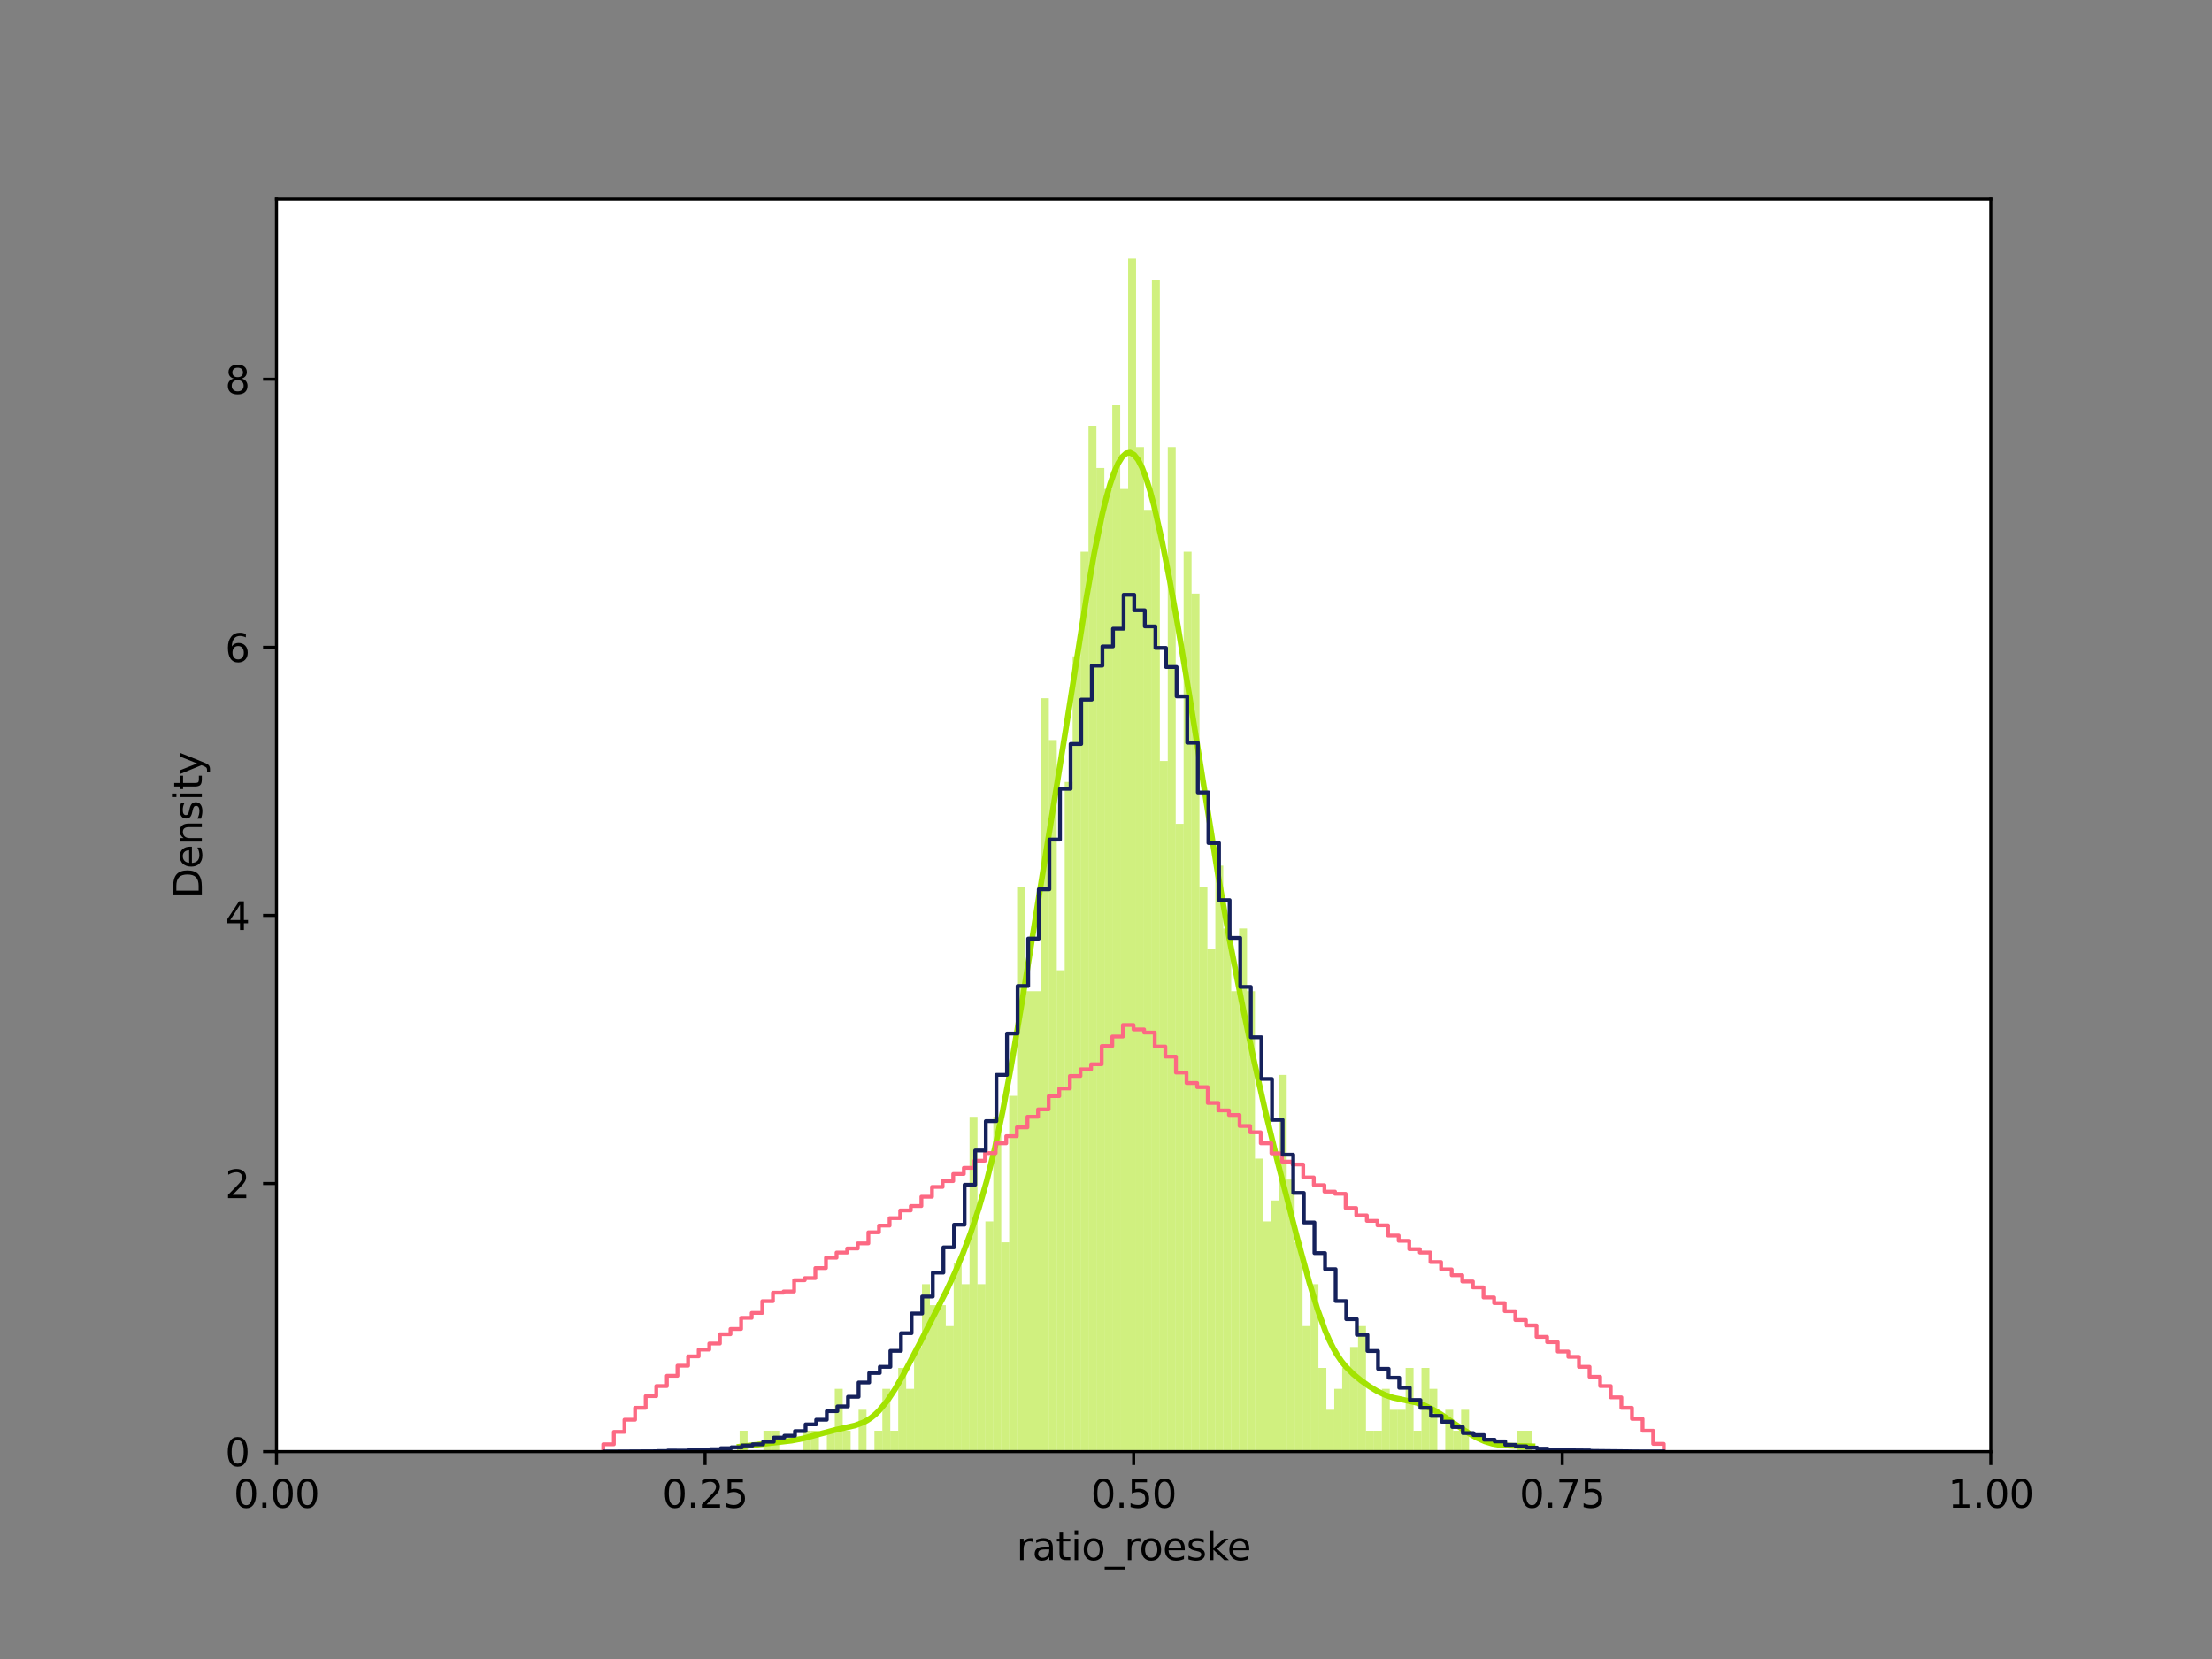 <?xml version="1.0" encoding="utf-8" standalone="no"?>
<!DOCTYPE svg PUBLIC "-//W3C//DTD SVG 1.1//EN"
  "http://www.w3.org/Graphics/SVG/1.1/DTD/svg11.dtd">
<svg xmlns:xlink="http://www.w3.org/1999/xlink" width="576pt" height="432pt" viewBox="0 0 576 432" xmlns="http://www.w3.org/2000/svg" version="1.1">
 <rect x="0" y="0" width="576" height="432" fill="#808080" stroke="none"/>
 <defs>
  <style type="text/css">*{stroke-linejoin: round; stroke-linecap: butt}</style>
 </defs>
 <g id="figure_1">
  <g id="patch_1">
   <path d="M 0 432 
L 576 432 
L 576 0 
L 0 0 
L 0 432 
z
" style="fill: none"/>
  </g>
  <g id="axes_1">
   <g id="patch_2">
    <path d="M 72 378 
L 518.4 378 
L 518.4 51.84 
L 72 51.84 
z
" style="fill: #ffffff"/>
   </g>
   <g id="patch_3">
    <path d="M 192.601 378 
L 194.665 378 
L 194.665 372.55 
L 192.601 372.55 
z
" clip-path="url(#p82d2fbcf43)" style="fill: #a3e301; fill-opacity: 0.5"/>
   </g>
   <g id="patch_4">
    <path d="M 194.665 378 
L 196.73 378 
L 196.73 378 
L 194.665 378 
z
" clip-path="url(#p82d2fbcf43)" style="fill: #a3e301; fill-opacity: 0.5"/>
   </g>
   <g id="patch_5">
    <path d="M 196.73 378 
L 198.794 378 
L 198.794 378 
L 196.73 378 
z
" clip-path="url(#p82d2fbcf43)" style="fill: #a3e301; fill-opacity: 0.5"/>
   </g>
   <g id="patch_6">
    <path d="M 198.794 378 
L 200.859 378 
L 200.859 372.55 
L 198.794 372.55 
z
" clip-path="url(#p82d2fbcf43)" style="fill: #a3e301; fill-opacity: 0.5"/>
   </g>
   <g id="patch_7">
    <path d="M 200.859 378 
L 202.923 378 
L 202.923 372.55 
L 200.859 372.55 
z
" clip-path="url(#p82d2fbcf43)" style="fill: #a3e301; fill-opacity: 0.5"/>
   </g>
   <g id="patch_8">
    <path d="M 202.923 378 
L 204.988 378 
L 204.988 378 
L 202.923 378 
z
" clip-path="url(#p82d2fbcf43)" style="fill: #a3e301; fill-opacity: 0.5"/>
   </g>
   <g id="patch_9">
    <path d="M 204.988 378 
L 207.052 378 
L 207.052 378 
L 204.988 378 
z
" clip-path="url(#p82d2fbcf43)" style="fill: #a3e301; fill-opacity: 0.5"/>
   </g>
   <g id="patch_10">
    <path d="M 207.052 378 
L 209.117 378 
L 209.117 378 
L 207.052 378 
z
" clip-path="url(#p82d2fbcf43)" style="fill: #a3e301; fill-opacity: 0.5"/>
   </g>
   <g id="patch_11">
    <path d="M 209.117 378 
L 211.181 378 
L 211.181 372.55 
L 209.117 372.55 
z
" clip-path="url(#p82d2fbcf43)" style="fill: #a3e301; fill-opacity: 0.5"/>
   </g>
   <g id="patch_12">
    <path d="M 211.181 378 
L 213.246 378 
L 213.246 372.55 
L 211.181 372.55 
z
" clip-path="url(#p82d2fbcf43)" style="fill: #a3e301; fill-opacity: 0.5"/>
   </g>
   <g id="patch_13">
    <path d="M 213.246 378 
L 215.31 378 
L 215.31 378 
L 213.246 378 
z
" clip-path="url(#p82d2fbcf43)" style="fill: #a3e301; fill-opacity: 0.5"/>
   </g>
   <g id="patch_14">
    <path d="M 215.31 378 
L 217.375 378 
L 217.375 372.55 
L 215.31 372.55 
z
" clip-path="url(#p82d2fbcf43)" style="fill: #a3e301; fill-opacity: 0.5"/>
   </g>
   <g id="patch_15">
    <path d="M 217.375 378 
L 219.439 378 
L 219.439 361.651 
L 217.375 361.651 
z
" clip-path="url(#p82d2fbcf43)" style="fill: #a3e301; fill-opacity: 0.5"/>
   </g>
   <g id="patch_16">
    <path d="M 219.439 378 
L 221.504 378 
L 221.504 372.55 
L 219.439 372.55 
z
" clip-path="url(#p82d2fbcf43)" style="fill: #a3e301; fill-opacity: 0.5"/>
   </g>
   <g id="patch_17">
    <path d="M 221.504 378 
L 223.568 378 
L 223.568 378 
L 221.504 378 
z
" clip-path="url(#p82d2fbcf43)" style="fill: #a3e301; fill-opacity: 0.5"/>
   </g>
   <g id="patch_18">
    <path d="M 223.568 378 
L 225.633 378 
L 225.633 367.101 
L 223.568 367.101 
z
" clip-path="url(#p82d2fbcf43)" style="fill: #a3e301; fill-opacity: 0.5"/>
   </g>
   <g id="patch_19">
    <path d="M 225.633 378 
L 227.697 378 
L 227.697 378 
L 225.633 378 
z
" clip-path="url(#p82d2fbcf43)" style="fill: #a3e301; fill-opacity: 0.5"/>
   </g>
   <g id="patch_20">
    <path d="M 227.697 378 
L 229.762 378 
L 229.762 372.55 
L 227.697 372.55 
z
" clip-path="url(#p82d2fbcf43)" style="fill: #a3e301; fill-opacity: 0.5"/>
   </g>
   <g id="patch_21">
    <path d="M 229.762 378 
L 231.826 378 
L 231.826 361.651 
L 229.762 361.651 
z
" clip-path="url(#p82d2fbcf43)" style="fill: #a3e301; fill-opacity: 0.5"/>
   </g>
   <g id="patch_22">
    <path d="M 231.826 378 
L 233.891 378 
L 233.891 372.55 
L 231.826 372.55 
z
" clip-path="url(#p82d2fbcf43)" style="fill: #a3e301; fill-opacity: 0.5"/>
   </g>
   <g id="patch_23">
    <path d="M 233.891 378 
L 235.955 378 
L 235.955 356.202 
L 233.891 356.202 
z
" clip-path="url(#p82d2fbcf43)" style="fill: #a3e301; fill-opacity: 0.5"/>
   </g>
   <g id="patch_24">
    <path d="M 235.955 378 
L 238.02 378 
L 238.02 361.651 
L 235.955 361.651 
z
" clip-path="url(#p82d2fbcf43)" style="fill: #a3e301; fill-opacity: 0.5"/>
   </g>
   <g id="patch_25">
    <path d="M 238.02 378 
L 240.084 378 
L 240.084 350.752 
L 238.02 350.752 
z
" clip-path="url(#p82d2fbcf43)" style="fill: #a3e301; fill-opacity: 0.5"/>
   </g>
   <g id="patch_26">
    <path d="M 240.084 378 
L 242.149 378 
L 242.149 334.403 
L 240.084 334.403 
z
" clip-path="url(#p82d2fbcf43)" style="fill: #a3e301; fill-opacity: 0.5"/>
   </g>
   <g id="patch_27">
    <path d="M 242.149 378 
L 244.213 378 
L 244.213 339.853 
L 242.149 339.853 
z
" clip-path="url(#p82d2fbcf43)" style="fill: #a3e301; fill-opacity: 0.5"/>
   </g>
   <g id="patch_28">
    <path d="M 244.213 378 
L 246.278 378 
L 246.278 339.853 
L 244.213 339.853 
z
" clip-path="url(#p82d2fbcf43)" style="fill: #a3e301; fill-opacity: 0.5"/>
   </g>
   <g id="patch_29">
    <path d="M 246.278 378 
L 248.342 378 
L 248.342 345.302 
L 246.278 345.302 
z
" clip-path="url(#p82d2fbcf43)" style="fill: #a3e301; fill-opacity: 0.5"/>
   </g>
   <g id="patch_30">
    <path d="M 248.342 378 
L 250.407 378 
L 250.407 328.953 
L 248.342 328.953 
z
" clip-path="url(#p82d2fbcf43)" style="fill: #a3e301; fill-opacity: 0.5"/>
   </g>
   <g id="patch_31">
    <path d="M 250.407 378 
L 252.471 378 
L 252.471 334.403 
L 250.407 334.403 
z
" clip-path="url(#p82d2fbcf43)" style="fill: #a3e301; fill-opacity: 0.5"/>
   </g>
   <g id="patch_32">
    <path d="M 252.471 378 
L 254.536 378 
L 254.536 290.806 
L 252.471 290.806 
z
" clip-path="url(#p82d2fbcf43)" style="fill: #a3e301; fill-opacity: 0.5"/>
   </g>
   <g id="patch_33">
    <path d="M 254.536 378 
L 256.6 378 
L 256.6 334.403 
L 254.536 334.403 
z
" clip-path="url(#p82d2fbcf43)" style="fill: #a3e301; fill-opacity: 0.5"/>
   </g>
   <g id="patch_34">
    <path d="M 256.6 378 
L 258.665 378 
L 258.665 318.054 
L 256.6 318.054 
z
" clip-path="url(#p82d2fbcf43)" style="fill: #a3e301; fill-opacity: 0.5"/>
   </g>
   <g id="patch_35">
    <path d="M 258.665 378 
L 260.729 378 
L 260.729 290.806 
L 258.665 290.806 
z
" clip-path="url(#p82d2fbcf43)" style="fill: #a3e301; fill-opacity: 0.5"/>
   </g>
   <g id="patch_36">
    <path d="M 260.729 378 
L 262.794 378 
L 262.794 323.504 
L 260.729 323.504 
z
" clip-path="url(#p82d2fbcf43)" style="fill: #a3e301; fill-opacity: 0.5"/>
   </g>
   <g id="patch_37">
    <path d="M 262.794 378 
L 264.858 378 
L 264.858 285.356 
L 262.794 285.356 
z
" clip-path="url(#p82d2fbcf43)" style="fill: #a3e301; fill-opacity: 0.5"/>
   </g>
   <g id="patch_38">
    <path d="M 264.858 378 
L 266.923 378 
L 266.923 230.86 
L 264.858 230.86 
z
" clip-path="url(#p82d2fbcf43)" style="fill: #a3e301; fill-opacity: 0.5"/>
   </g>
   <g id="patch_39">
    <path d="M 266.923 378 
L 268.987 378 
L 268.987 258.108 
L 266.923 258.108 
z
" clip-path="url(#p82d2fbcf43)" style="fill: #a3e301; fill-opacity: 0.5"/>
   </g>
   <g id="patch_40">
    <path d="M 268.987 378 
L 271.052 378 
L 271.052 258.108 
L 268.987 258.108 
z
" clip-path="url(#p82d2fbcf43)" style="fill: #a3e301; fill-opacity: 0.5"/>
   </g>
   <g id="patch_41">
    <path d="M 271.052 378 
L 273.116 378 
L 273.116 181.814 
L 271.052 181.814 
z
" clip-path="url(#p82d2fbcf43)" style="fill: #a3e301; fill-opacity: 0.5"/>
   </g>
   <g id="patch_42">
    <path d="M 273.116 378 
L 275.181 378 
L 275.181 192.713 
L 273.116 192.713 
z
" clip-path="url(#p82d2fbcf43)" style="fill: #a3e301; fill-opacity: 0.5"/>
   </g>
   <g id="patch_43">
    <path d="M 275.181 378 
L 277.245 378 
L 277.245 252.659 
L 275.181 252.659 
z
" clip-path="url(#p82d2fbcf43)" style="fill: #a3e301; fill-opacity: 0.5"/>
   </g>
   <g id="patch_44">
    <path d="M 277.245 378 
L 279.31 378 
L 279.31 203.612 
L 277.245 203.612 
z
" clip-path="url(#p82d2fbcf43)" style="fill: #a3e301; fill-opacity: 0.5"/>
   </g>
   <g id="patch_45">
    <path d="M 279.31 378 
L 281.374 378 
L 281.374 170.914 
L 279.31 170.914 
z
" clip-path="url(#p82d2fbcf43)" style="fill: #a3e301; fill-opacity: 0.5"/>
   </g>
   <g id="patch_46">
    <path d="M 281.374 378 
L 283.439 378 
L 283.439 143.666 
L 281.374 143.666 
z
" clip-path="url(#p82d2fbcf43)" style="fill: #a3e301; fill-opacity: 0.5"/>
   </g>
   <g id="patch_47">
    <path d="M 283.439 378 
L 285.503 378 
L 285.503 110.968 
L 283.439 110.968 
z
" clip-path="url(#p82d2fbcf43)" style="fill: #a3e301; fill-opacity: 0.5"/>
   </g>
   <g id="patch_48">
    <path d="M 285.503 378 
L 287.568 378 
L 287.568 121.868 
L 285.503 121.868 
z
" clip-path="url(#p82d2fbcf43)" style="fill: #a3e301; fill-opacity: 0.5"/>
   </g>
   <g id="patch_49">
    <path d="M 287.568 378 
L 289.632 378 
L 289.632 127.317 
L 287.568 127.317 
z
" clip-path="url(#p82d2fbcf43)" style="fill: #a3e301; fill-opacity: 0.5"/>
   </g>
   <g id="patch_50">
    <path d="M 289.632 378 
L 291.697 378 
L 291.697 105.519 
L 289.632 105.519 
z
" clip-path="url(#p82d2fbcf43)" style="fill: #a3e301; fill-opacity: 0.5"/>
   </g>
   <g id="patch_51">
    <path d="M 291.697 378 
L 293.761 378 
L 293.761 127.317 
L 291.697 127.317 
z
" clip-path="url(#p82d2fbcf43)" style="fill: #a3e301; fill-opacity: 0.5"/>
   </g>
   <g id="patch_52">
    <path d="M 293.761 378 
L 295.826 378 
L 295.826 67.371 
L 293.761 67.371 
z
" clip-path="url(#p82d2fbcf43)" style="fill: #a3e301; fill-opacity: 0.5"/>
   </g>
   <g id="patch_53">
    <path d="M 295.826 378 
L 297.89 378 
L 297.89 116.418 
L 295.826 116.418 
z
" clip-path="url(#p82d2fbcf43)" style="fill: #a3e301; fill-opacity: 0.5"/>
   </g>
   <g id="patch_54">
    <path d="M 297.89 378 
L 299.955 378 
L 299.955 132.767 
L 297.89 132.767 
z
" clip-path="url(#p82d2fbcf43)" style="fill: #a3e301; fill-opacity: 0.5"/>
   </g>
   <g id="patch_55">
    <path d="M 299.955 378 
L 302.019 378 
L 302.019 72.821 
L 299.955 72.821 
z
" clip-path="url(#p82d2fbcf43)" style="fill: #a3e301; fill-opacity: 0.5"/>
   </g>
   <g id="patch_56">
    <path d="M 302.019 378 
L 304.084 378 
L 304.084 198.162 
L 302.019 198.162 
z
" clip-path="url(#p82d2fbcf43)" style="fill: #a3e301; fill-opacity: 0.5"/>
   </g>
   <g id="patch_57">
    <path d="M 304.084 378 
L 306.148 378 
L 306.148 116.418 
L 304.084 116.418 
z
" clip-path="url(#p82d2fbcf43)" style="fill: #a3e301; fill-opacity: 0.5"/>
   </g>
   <g id="patch_58">
    <path d="M 306.148 378 
L 308.213 378 
L 308.213 214.511 
L 306.148 214.511 
z
" clip-path="url(#p82d2fbcf43)" style="fill: #a3e301; fill-opacity: 0.5"/>
   </g>
   <g id="patch_59">
    <path d="M 308.213 378 
L 310.277 378 
L 310.277 143.666 
L 308.213 143.666 
z
" clip-path="url(#p82d2fbcf43)" style="fill: #a3e301; fill-opacity: 0.5"/>
   </g>
   <g id="patch_60">
    <path d="M 310.277 378 
L 312.342 378 
L 312.342 154.565 
L 310.277 154.565 
z
" clip-path="url(#p82d2fbcf43)" style="fill: #a3e301; fill-opacity: 0.5"/>
   </g>
   <g id="patch_61">
    <path d="M 312.342 378 
L 314.406 378 
L 314.406 230.86 
L 312.342 230.86 
z
" clip-path="url(#p82d2fbcf43)" style="fill: #a3e301; fill-opacity: 0.5"/>
   </g>
   <g id="patch_62">
    <path d="M 314.406 378 
L 316.471 378 
L 316.471 247.209 
L 314.406 247.209 
z
" clip-path="url(#p82d2fbcf43)" style="fill: #a3e301; fill-opacity: 0.5"/>
   </g>
   <g id="patch_63">
    <path d="M 316.471 378 
L 318.535 378 
L 318.535 225.411 
L 316.471 225.411 
z
" clip-path="url(#p82d2fbcf43)" style="fill: #a3e301; fill-opacity: 0.5"/>
   </g>
   <g id="patch_64">
    <path d="M 318.535 378 
L 320.6 378 
L 320.6 241.759 
L 318.535 241.759 
z
" clip-path="url(#p82d2fbcf43)" style="fill: #a3e301; fill-opacity: 0.5"/>
   </g>
   <g id="patch_65">
    <path d="M 320.6 378 
L 322.664 378 
L 322.664 258.108 
L 320.6 258.108 
z
" clip-path="url(#p82d2fbcf43)" style="fill: #a3e301; fill-opacity: 0.5"/>
   </g>
   <g id="patch_66">
    <path d="M 322.664 378 
L 324.729 378 
L 324.729 241.759 
L 322.664 241.759 
z
" clip-path="url(#p82d2fbcf43)" style="fill: #a3e301; fill-opacity: 0.5"/>
   </g>
   <g id="patch_67">
    <path d="M 324.729 378 
L 326.793 378 
L 326.793 258.108 
L 324.729 258.108 
z
" clip-path="url(#p82d2fbcf43)" style="fill: #a3e301; fill-opacity: 0.5"/>
   </g>
   <g id="patch_68">
    <path d="M 326.793 378 
L 328.858 378 
L 328.858 301.705 
L 326.793 301.705 
z
" clip-path="url(#p82d2fbcf43)" style="fill: #a3e301; fill-opacity: 0.5"/>
   </g>
   <g id="patch_69">
    <path d="M 328.858 378 
L 330.923 378 
L 330.923 318.054 
L 328.858 318.054 
z
" clip-path="url(#p82d2fbcf43)" style="fill: #a3e301; fill-opacity: 0.5"/>
   </g>
   <g id="patch_70">
    <path d="M 330.923 378 
L 332.987 378 
L 332.987 312.605 
L 330.923 312.605 
z
" clip-path="url(#p82d2fbcf43)" style="fill: #a3e301; fill-opacity: 0.5"/>
   </g>
   <g id="patch_71">
    <path d="M 332.987 378 
L 335.052 378 
L 335.052 279.907 
L 332.987 279.907 
z
" clip-path="url(#p82d2fbcf43)" style="fill: #a3e301; fill-opacity: 0.5"/>
   </g>
   <g id="patch_72">
    <path d="M 335.052 378 
L 337.116 378 
L 337.116 307.155 
L 335.052 307.155 
z
" clip-path="url(#p82d2fbcf43)" style="fill: #a3e301; fill-opacity: 0.5"/>
   </g>
   <g id="patch_73">
    <path d="M 337.116 378 
L 339.181 378 
L 339.181 323.504 
L 337.116 323.504 
z
" clip-path="url(#p82d2fbcf43)" style="fill: #a3e301; fill-opacity: 0.5"/>
   </g>
   <g id="patch_74">
    <path d="M 339.181 378 
L 341.245 378 
L 341.245 345.302 
L 339.181 345.302 
z
" clip-path="url(#p82d2fbcf43)" style="fill: #a3e301; fill-opacity: 0.5"/>
   </g>
   <g id="patch_75">
    <path d="M 341.245 378 
L 343.31 378 
L 343.31 334.403 
L 341.245 334.403 
z
" clip-path="url(#p82d2fbcf43)" style="fill: #a3e301; fill-opacity: 0.5"/>
   </g>
   <g id="patch_76">
    <path d="M 343.31 378 
L 345.374 378 
L 345.374 356.202 
L 343.31 356.202 
z
" clip-path="url(#p82d2fbcf43)" style="fill: #a3e301; fill-opacity: 0.5"/>
   </g>
   <g id="patch_77">
    <path d="M 345.374 378 
L 347.439 378 
L 347.439 367.101 
L 345.374 367.101 
z
" clip-path="url(#p82d2fbcf43)" style="fill: #a3e301; fill-opacity: 0.5"/>
   </g>
   <g id="patch_78">
    <path d="M 347.439 378 
L 349.503 378 
L 349.503 361.651 
L 347.439 361.651 
z
" clip-path="url(#p82d2fbcf43)" style="fill: #a3e301; fill-opacity: 0.5"/>
   </g>
   <g id="patch_79">
    <path d="M 349.503 378 
L 351.568 378 
L 351.568 356.202 
L 349.503 356.202 
z
" clip-path="url(#p82d2fbcf43)" style="fill: #a3e301; fill-opacity: 0.5"/>
   </g>
   <g id="patch_80">
    <path d="M 351.568 378 
L 353.632 378 
L 353.632 350.752 
L 351.568 350.752 
z
" clip-path="url(#p82d2fbcf43)" style="fill: #a3e301; fill-opacity: 0.5"/>
   </g>
   <g id="patch_81">
    <path d="M 353.632 378 
L 355.697 378 
L 355.697 345.302 
L 353.632 345.302 
z
" clip-path="url(#p82d2fbcf43)" style="fill: #a3e301; fill-opacity: 0.5"/>
   </g>
   <g id="patch_82">
    <path d="M 355.697 378 
L 357.761 378 
L 357.761 372.55 
L 355.697 372.55 
z
" clip-path="url(#p82d2fbcf43)" style="fill: #a3e301; fill-opacity: 0.5"/>
   </g>
   <g id="patch_83">
    <path d="M 357.761 378 
L 359.826 378 
L 359.826 372.55 
L 357.761 372.55 
z
" clip-path="url(#p82d2fbcf43)" style="fill: #a3e301; fill-opacity: 0.5"/>
   </g>
   <g id="patch_84">
    <path d="M 359.826 378 
L 361.89 378 
L 361.89 361.651 
L 359.826 361.651 
z
" clip-path="url(#p82d2fbcf43)" style="fill: #a3e301; fill-opacity: 0.5"/>
   </g>
   <g id="patch_85">
    <path d="M 361.89 378 
L 363.955 378 
L 363.955 367.101 
L 361.89 367.101 
z
" clip-path="url(#p82d2fbcf43)" style="fill: #a3e301; fill-opacity: 0.5"/>
   </g>
   <g id="patch_86">
    <path d="M 363.955 378 
L 366.019 378 
L 366.019 367.101 
L 363.955 367.101 
z
" clip-path="url(#p82d2fbcf43)" style="fill: #a3e301; fill-opacity: 0.5"/>
   </g>
   <g id="patch_87">
    <path d="M 366.019 378 
L 368.084 378 
L 368.084 356.202 
L 366.019 356.202 
z
" clip-path="url(#p82d2fbcf43)" style="fill: #a3e301; fill-opacity: 0.5"/>
   </g>
   <g id="patch_88">
    <path d="M 368.084 378 
L 370.148 378 
L 370.148 372.55 
L 368.084 372.55 
z
" clip-path="url(#p82d2fbcf43)" style="fill: #a3e301; fill-opacity: 0.5"/>
   </g>
   <g id="patch_89">
    <path d="M 370.148 378 
L 372.213 378 
L 372.213 356.202 
L 370.148 356.202 
z
" clip-path="url(#p82d2fbcf43)" style="fill: #a3e301; fill-opacity: 0.5"/>
   </g>
   <g id="patch_90">
    <path d="M 372.213 378 
L 374.277 378 
L 374.277 361.651 
L 372.213 361.651 
z
" clip-path="url(#p82d2fbcf43)" style="fill: #a3e301; fill-opacity: 0.5"/>
   </g>
   <g id="patch_91">
    <path d="M 374.277 378 
L 376.342 378 
L 376.342 378 
L 374.277 378 
z
" clip-path="url(#p82d2fbcf43)" style="fill: #a3e301; fill-opacity: 0.5"/>
   </g>
   <g id="patch_92">
    <path d="M 376.342 378 
L 378.406 378 
L 378.406 367.101 
L 376.342 367.101 
z
" clip-path="url(#p82d2fbcf43)" style="fill: #a3e301; fill-opacity: 0.5"/>
   </g>
   <g id="patch_93">
    <path d="M 378.406 378 
L 380.471 378 
L 380.471 372.55 
L 378.406 372.55 
z
" clip-path="url(#p82d2fbcf43)" style="fill: #a3e301; fill-opacity: 0.5"/>
   </g>
   <g id="patch_94">
    <path d="M 380.471 378 
L 382.535 378 
L 382.535 367.101 
L 380.471 367.101 
z
" clip-path="url(#p82d2fbcf43)" style="fill: #a3e301; fill-opacity: 0.5"/>
   </g>
   <g id="patch_95">
    <path d="M 382.535 378 
L 384.6 378 
L 384.6 378 
L 382.535 378 
z
" clip-path="url(#p82d2fbcf43)" style="fill: #a3e301; fill-opacity: 0.5"/>
   </g>
   <g id="patch_96">
    <path d="M 384.6 378 
L 386.664 378 
L 386.664 378 
L 384.6 378 
z
" clip-path="url(#p82d2fbcf43)" style="fill: #a3e301; fill-opacity: 0.5"/>
   </g>
   <g id="patch_97">
    <path d="M 386.664 378 
L 388.729 378 
L 388.729 378 
L 386.664 378 
z
" clip-path="url(#p82d2fbcf43)" style="fill: #a3e301; fill-opacity: 0.5"/>
   </g>
   <g id="patch_98">
    <path d="M 388.729 378 
L 390.793 378 
L 390.793 378 
L 388.729 378 
z
" clip-path="url(#p82d2fbcf43)" style="fill: #a3e301; fill-opacity: 0.5"/>
   </g>
   <g id="patch_99">
    <path d="M 390.793 378 
L 392.858 378 
L 392.858 378 
L 390.793 378 
z
" clip-path="url(#p82d2fbcf43)" style="fill: #a3e301; fill-opacity: 0.5"/>
   </g>
   <g id="patch_100">
    <path d="M 392.858 378 
L 394.922 378 
L 394.922 378 
L 392.858 378 
z
" clip-path="url(#p82d2fbcf43)" style="fill: #a3e301; fill-opacity: 0.5"/>
   </g>
   <g id="patch_101">
    <path d="M 394.922 378 
L 396.987 378 
L 396.987 372.55 
L 394.922 372.55 
z
" clip-path="url(#p82d2fbcf43)" style="fill: #a3e301; fill-opacity: 0.5"/>
   </g>
   <g id="patch_102">
    <path d="M 396.987 378 
L 399.051 378 
L 399.051 372.55 
L 396.987 372.55 
z
" clip-path="url(#p82d2fbcf43)" style="fill: #a3e301; fill-opacity: 0.5"/>
   </g>
   <g id="matplotlib.axis_1">
    <g id="xtick_1">
     <g id="line2d_1">
      <defs>
       <path id="mddc4b60b9a" d="M 0 0 
L 0 3.5 
" style="stroke: #000000; stroke-width: 0.8"/>
      </defs>
      <g>
       <use xlink:href="#mddc4b60b9a" x="72" y="378" style="stroke: #000000; stroke-width: 0.8"/>
      </g>
     </g>
     <g id="text_1">
      <!-- 0.00 -->
      <g transform="translate(60.867 392.598)scale(0.1 -0.1)">
       <defs>
        <path id="DejaVuSans-30" d="M 2034 4250 
Q 1547 4250 1301 3770 
Q 1056 3291 1056 2328 
Q 1056 1369 1301 889 
Q 1547 409 2034 409 
Q 2525 409 2770 889 
Q 3016 1369 3016 2328 
Q 3016 3291 2770 3770 
Q 2525 4250 2034 4250 
z
M 2034 4750 
Q 2819 4750 3233 4129 
Q 3647 3509 3647 2328 
Q 3647 1150 3233 529 
Q 2819 -91 2034 -91 
Q 1250 -91 836 529 
Q 422 1150 422 2328 
Q 422 3509 836 4129 
Q 1250 4750 2034 4750 
z
" transform="scale(0.016)"/>
        <path id="DejaVuSans-2e" d="M 684 794 
L 1344 794 
L 1344 0 
L 684 0 
L 684 794 
z
" transform="scale(0.016)"/>
       </defs>
       <use xlink:href="#DejaVuSans-30"/>
       <use xlink:href="#DejaVuSans-2e" x="63.623"/>
       <use xlink:href="#DejaVuSans-30" x="95.41"/>
       <use xlink:href="#DejaVuSans-30" x="159.033"/>
      </g>
     </g>
    </g>
    <g id="xtick_2">
     <g id="line2d_2">
      <g>
       <use xlink:href="#mddc4b60b9a" x="183.6" y="378" style="stroke: #000000; stroke-width: 0.8"/>
      </g>
     </g>
     <g id="text_2">
      <!-- 0.25 -->
      <g transform="translate(172.467 392.598)scale(0.1 -0.1)">
       <defs>
        <path id="DejaVuSans-32" d="M 1228 531 
L 3431 531 
L 3431 0 
L 469 0 
L 469 531 
Q 828 903 1448 1529 
Q 2069 2156 2228 2338 
Q 2531 2678 2651 2914 
Q 2772 3150 2772 3378 
Q 2772 3750 2511 3984 
Q 2250 4219 1831 4219 
Q 1534 4219 1204 4116 
Q 875 4013 500 3803 
L 500 4441 
Q 881 4594 1212 4672 
Q 1544 4750 1819 4750 
Q 2544 4750 2975 4387 
Q 3406 4025 3406 3419 
Q 3406 3131 3298 2873 
Q 3191 2616 2906 2266 
Q 2828 2175 2409 1742 
Q 1991 1309 1228 531 
z
" transform="scale(0.016)"/>
        <path id="DejaVuSans-35" d="M 691 4666 
L 3169 4666 
L 3169 4134 
L 1269 4134 
L 1269 2991 
Q 1406 3038 1543 3061 
Q 1681 3084 1819 3084 
Q 2600 3084 3056 2656 
Q 3513 2228 3513 1497 
Q 3513 744 3044 326 
Q 2575 -91 1722 -91 
Q 1428 -91 1123 -41 
Q 819 9 494 109 
L 494 744 
Q 775 591 1075 516 
Q 1375 441 1709 441 
Q 2250 441 2565 725 
Q 2881 1009 2881 1497 
Q 2881 1984 2565 2268 
Q 2250 2553 1709 2553 
Q 1456 2553 1204 2497 
Q 953 2441 691 2322 
L 691 4666 
z
" transform="scale(0.016)"/>
       </defs>
       <use xlink:href="#DejaVuSans-30"/>
       <use xlink:href="#DejaVuSans-2e" x="63.623"/>
       <use xlink:href="#DejaVuSans-32" x="95.41"/>
       <use xlink:href="#DejaVuSans-35" x="159.033"/>
      </g>
     </g>
    </g>
    <g id="xtick_3">
     <g id="line2d_3">
      <g>
       <use xlink:href="#mddc4b60b9a" x="295.2" y="378" style="stroke: #000000; stroke-width: 0.8"/>
      </g>
     </g>
     <g id="text_3">
      <!-- 0.50 -->
      <g transform="translate(284.067 392.598)scale(0.1 -0.1)">
       <use xlink:href="#DejaVuSans-30"/>
       <use xlink:href="#DejaVuSans-2e" x="63.623"/>
       <use xlink:href="#DejaVuSans-35" x="95.41"/>
       <use xlink:href="#DejaVuSans-30" x="159.033"/>
      </g>
     </g>
    </g>
    <g id="xtick_4">
     <g id="line2d_4">
      <g>
       <use xlink:href="#mddc4b60b9a" x="406.8" y="378" style="stroke: #000000; stroke-width: 0.8"/>
      </g>
     </g>
     <g id="text_4">
      <!-- 0.75 -->
      <g transform="translate(395.667 392.598)scale(0.1 -0.1)">
       <defs>
        <path id="DejaVuSans-37" d="M 525 4666 
L 3525 4666 
L 3525 4397 
L 1831 0 
L 1172 0 
L 2766 4134 
L 525 4134 
L 525 4666 
z
" transform="scale(0.016)"/>
       </defs>
       <use xlink:href="#DejaVuSans-30"/>
       <use xlink:href="#DejaVuSans-2e" x="63.623"/>
       <use xlink:href="#DejaVuSans-37" x="95.41"/>
       <use xlink:href="#DejaVuSans-35" x="159.033"/>
      </g>
     </g>
    </g>
    <g id="xtick_5">
     <g id="line2d_5">
      <g>
       <use xlink:href="#mddc4b60b9a" x="518.4" y="378" style="stroke: #000000; stroke-width: 0.8"/>
      </g>
     </g>
     <g id="text_5">
      <!-- 1.00 -->
      <g transform="translate(507.267 392.598)scale(0.1 -0.1)">
       <defs>
        <path id="DejaVuSans-31" d="M 794 531 
L 1825 531 
L 1825 4091 
L 703 3866 
L 703 4441 
L 1819 4666 
L 2450 4666 
L 2450 531 
L 3481 531 
L 3481 0 
L 794 0 
L 794 531 
z
" transform="scale(0.016)"/>
       </defs>
       <use xlink:href="#DejaVuSans-31"/>
       <use xlink:href="#DejaVuSans-2e" x="63.623"/>
       <use xlink:href="#DejaVuSans-30" x="95.41"/>
       <use xlink:href="#DejaVuSans-30" x="159.033"/>
      </g>
     </g>
    </g>
    <g id="text_6">
     <!-- ratio_roeske -->
     <g transform="translate(264.698 406.277)scale(0.1 -0.1)">
      <defs>
       <path id="DejaVuSans-72" d="M 2631 2963 
Q 2534 3019 2420 3045 
Q 2306 3072 2169 3072 
Q 1681 3072 1420 2755 
Q 1159 2438 1159 1844 
L 1159 0 
L 581 0 
L 581 3500 
L 1159 3500 
L 1159 2956 
Q 1341 3275 1631 3429 
Q 1922 3584 2338 3584 
Q 2397 3584 2469 3576 
Q 2541 3569 2628 3553 
L 2631 2963 
z
" transform="scale(0.016)"/>
       <path id="DejaVuSans-61" d="M 2194 1759 
Q 1497 1759 1228 1600 
Q 959 1441 959 1056 
Q 959 750 1161 570 
Q 1363 391 1709 391 
Q 2188 391 2477 730 
Q 2766 1069 2766 1631 
L 2766 1759 
L 2194 1759 
z
M 3341 1997 
L 3341 0 
L 2766 0 
L 2766 531 
Q 2569 213 2275 61 
Q 1981 -91 1556 -91 
Q 1019 -91 701 211 
Q 384 513 384 1019 
Q 384 1609 779 1909 
Q 1175 2209 1959 2209 
L 2766 2209 
L 2766 2266 
Q 2766 2663 2505 2880 
Q 2244 3097 1772 3097 
Q 1472 3097 1187 3025 
Q 903 2953 641 2809 
L 641 3341 
Q 956 3463 1253 3523 
Q 1550 3584 1831 3584 
Q 2591 3584 2966 3190 
Q 3341 2797 3341 1997 
z
" transform="scale(0.016)"/>
       <path id="DejaVuSans-74" d="M 1172 4494 
L 1172 3500 
L 2356 3500 
L 2356 3053 
L 1172 3053 
L 1172 1153 
Q 1172 725 1289 603 
Q 1406 481 1766 481 
L 2356 481 
L 2356 0 
L 1766 0 
Q 1100 0 847 248 
Q 594 497 594 1153 
L 594 3053 
L 172 3053 
L 172 3500 
L 594 3500 
L 594 4494 
L 1172 4494 
z
" transform="scale(0.016)"/>
       <path id="DejaVuSans-69" d="M 603 3500 
L 1178 3500 
L 1178 0 
L 603 0 
L 603 3500 
z
M 603 4863 
L 1178 4863 
L 1178 4134 
L 603 4134 
L 603 4863 
z
" transform="scale(0.016)"/>
       <path id="DejaVuSans-6f" d="M 1959 3097 
Q 1497 3097 1228 2736 
Q 959 2375 959 1747 
Q 959 1119 1226 758 
Q 1494 397 1959 397 
Q 2419 397 2687 759 
Q 2956 1122 2956 1747 
Q 2956 2369 2687 2733 
Q 2419 3097 1959 3097 
z
M 1959 3584 
Q 2709 3584 3137 3096 
Q 3566 2609 3566 1747 
Q 3566 888 3137 398 
Q 2709 -91 1959 -91 
Q 1206 -91 779 398 
Q 353 888 353 1747 
Q 353 2609 779 3096 
Q 1206 3584 1959 3584 
z
" transform="scale(0.016)"/>
       <path id="DejaVuSans-5f" d="M 3263 -1063 
L 3263 -1509 
L -63 -1509 
L -63 -1063 
L 3263 -1063 
z
" transform="scale(0.016)"/>
       <path id="DejaVuSans-65" d="M 3597 1894 
L 3597 1613 
L 953 1613 
Q 991 1019 1311 708 
Q 1631 397 2203 397 
Q 2534 397 2845 478 
Q 3156 559 3463 722 
L 3463 178 
Q 3153 47 2828 -22 
Q 2503 -91 2169 -91 
Q 1331 -91 842 396 
Q 353 884 353 1716 
Q 353 2575 817 3079 
Q 1281 3584 2069 3584 
Q 2775 3584 3186 3129 
Q 3597 2675 3597 1894 
z
M 3022 2063 
Q 3016 2534 2758 2815 
Q 2500 3097 2075 3097 
Q 1594 3097 1305 2825 
Q 1016 2553 972 2059 
L 3022 2063 
z
" transform="scale(0.016)"/>
       <path id="DejaVuSans-73" d="M 2834 3397 
L 2834 2853 
Q 2591 2978 2328 3040 
Q 2066 3103 1784 3103 
Q 1356 3103 1142 2972 
Q 928 2841 928 2578 
Q 928 2378 1081 2264 
Q 1234 2150 1697 2047 
L 1894 2003 
Q 2506 1872 2764 1633 
Q 3022 1394 3022 966 
Q 3022 478 2636 193 
Q 2250 -91 1575 -91 
Q 1294 -91 989 -36 
Q 684 19 347 128 
L 347 722 
Q 666 556 975 473 
Q 1284 391 1588 391 
Q 1994 391 2212 530 
Q 2431 669 2431 922 
Q 2431 1156 2273 1281 
Q 2116 1406 1581 1522 
L 1381 1569 
Q 847 1681 609 1914 
Q 372 2147 372 2553 
Q 372 3047 722 3315 
Q 1072 3584 1716 3584 
Q 2034 3584 2315 3537 
Q 2597 3491 2834 3397 
z
" transform="scale(0.016)"/>
       <path id="DejaVuSans-6b" d="M 581 4863 
L 1159 4863 
L 1159 1991 
L 2875 3500 
L 3609 3500 
L 1753 1863 
L 3688 0 
L 2938 0 
L 1159 1709 
L 1159 0 
L 581 0 
L 581 4863 
z
" transform="scale(0.016)"/>
      </defs>
      <use xlink:href="#DejaVuSans-72"/>
      <use xlink:href="#DejaVuSans-61" x="41.113"/>
      <use xlink:href="#DejaVuSans-74" x="102.393"/>
      <use xlink:href="#DejaVuSans-69" x="141.602"/>
      <use xlink:href="#DejaVuSans-6f" x="169.385"/>
      <use xlink:href="#DejaVuSans-5f" x="230.566"/>
      <use xlink:href="#DejaVuSans-72" x="280.566"/>
      <use xlink:href="#DejaVuSans-6f" x="319.43"/>
      <use xlink:href="#DejaVuSans-65" x="380.611"/>
      <use xlink:href="#DejaVuSans-73" x="442.135"/>
      <use xlink:href="#DejaVuSans-6b" x="494.234"/>
      <use xlink:href="#DejaVuSans-65" x="548.52"/>
     </g>
    </g>
   </g>
   <g id="matplotlib.axis_2">
    <g id="ytick_1">
     <g id="line2d_6">
      <defs>
       <path id="m58471025d6" d="M 0 0 
L -3.5 0 
" style="stroke: #000000; stroke-width: 0.8"/>
      </defs>
      <g>
       <use xlink:href="#m58471025d6" x="72" y="378" style="stroke: #000000; stroke-width: 0.8"/>
      </g>
     </g>
     <g id="text_7">
      <!-- 0 -->
      <g transform="translate(58.638 381.799)scale(0.1 -0.1)">
       <use xlink:href="#DejaVuSans-30"/>
      </g>
     </g>
    </g>
    <g id="ytick_2">
     <g id="line2d_7">
      <g>
       <use xlink:href="#m58471025d6" x="72" y="308.187" style="stroke: #000000; stroke-width: 0.8"/>
      </g>
     </g>
     <g id="text_8">
      <!-- 2 -->
      <g transform="translate(58.638 311.986)scale(0.1 -0.1)">
       <use xlink:href="#DejaVuSans-32"/>
      </g>
     </g>
    </g>
    <g id="ytick_3">
     <g id="line2d_8">
      <g>
       <use xlink:href="#m58471025d6" x="72" y="238.373" style="stroke: #000000; stroke-width: 0.8"/>
      </g>
     </g>
     <g id="text_9">
      <!-- 4 -->
      <g transform="translate(58.638 242.173)scale(0.1 -0.1)">
       <defs>
        <path id="DejaVuSans-34" d="M 2419 4116 
L 825 1625 
L 2419 1625 
L 2419 4116 
z
M 2253 4666 
L 3047 4666 
L 3047 1625 
L 3713 1625 
L 3713 1100 
L 3047 1100 
L 3047 0 
L 2419 0 
L 2419 1100 
L 313 1100 
L 313 1709 
L 2253 4666 
z
" transform="scale(0.016)"/>
       </defs>
       <use xlink:href="#DejaVuSans-34"/>
      </g>
     </g>
    </g>
    <g id="ytick_4">
     <g id="line2d_9">
      <g>
       <use xlink:href="#m58471025d6" x="72" y="168.56" style="stroke: #000000; stroke-width: 0.8"/>
      </g>
     </g>
     <g id="text_10">
      <!-- 6 -->
      <g transform="translate(58.638 172.359)scale(0.1 -0.1)">
       <defs>
        <path id="DejaVuSans-36" d="M 2113 2584 
Q 1688 2584 1439 2293 
Q 1191 2003 1191 1497 
Q 1191 994 1439 701 
Q 1688 409 2113 409 
Q 2538 409 2786 701 
Q 3034 994 3034 1497 
Q 3034 2003 2786 2293 
Q 2538 2584 2113 2584 
z
M 3366 4563 
L 3366 3988 
Q 3128 4100 2886 4159 
Q 2644 4219 2406 4219 
Q 1781 4219 1451 3797 
Q 1122 3375 1075 2522 
Q 1259 2794 1537 2939 
Q 1816 3084 2150 3084 
Q 2853 3084 3261 2657 
Q 3669 2231 3669 1497 
Q 3669 778 3244 343 
Q 2819 -91 2113 -91 
Q 1303 -91 875 529 
Q 447 1150 447 2328 
Q 447 3434 972 4092 
Q 1497 4750 2381 4750 
Q 2619 4750 2861 4703 
Q 3103 4656 3366 4563 
z
" transform="scale(0.016)"/>
       </defs>
       <use xlink:href="#DejaVuSans-36"/>
      </g>
     </g>
    </g>
    <g id="ytick_5">
     <g id="line2d_10">
      <g>
       <use xlink:href="#m58471025d6" x="72" y="98.747" style="stroke: #000000; stroke-width: 0.8"/>
      </g>
     </g>
     <g id="text_11">
      <!-- 8 -->
      <g transform="translate(58.638 102.546)scale(0.1 -0.1)">
       <defs>
        <path id="DejaVuSans-38" d="M 2034 2216 
Q 1584 2216 1326 1975 
Q 1069 1734 1069 1313 
Q 1069 891 1326 650 
Q 1584 409 2034 409 
Q 2484 409 2743 651 
Q 3003 894 3003 1313 
Q 3003 1734 2745 1975 
Q 2488 2216 2034 2216 
z
M 1403 2484 
Q 997 2584 770 2862 
Q 544 3141 544 3541 
Q 544 4100 942 4425 
Q 1341 4750 2034 4750 
Q 2731 4750 3128 4425 
Q 3525 4100 3525 3541 
Q 3525 3141 3298 2862 
Q 3072 2584 2669 2484 
Q 3125 2378 3379 2068 
Q 3634 1759 3634 1313 
Q 3634 634 3220 271 
Q 2806 -91 2034 -91 
Q 1263 -91 848 271 
Q 434 634 434 1313 
Q 434 1759 690 2068 
Q 947 2378 1403 2484 
z
M 1172 3481 
Q 1172 3119 1398 2916 
Q 1625 2713 2034 2713 
Q 2441 2713 2670 2916 
Q 2900 3119 2900 3481 
Q 2900 3844 2670 4047 
Q 2441 4250 2034 4250 
Q 1625 4250 1398 4047 
Q 1172 3844 1172 3481 
z
" transform="scale(0.016)"/>
       </defs>
       <use xlink:href="#DejaVuSans-38"/>
      </g>
     </g>
    </g>
    <g id="text_12">
     <!-- Density -->
     <g transform="translate(52.558 233.929)rotate(-90)scale(0.1 -0.1)">
      <defs>
       <path id="DejaVuSans-44" d="M 1259 4147 
L 1259 519 
L 2022 519 
Q 2988 519 3436 956 
Q 3884 1394 3884 2338 
Q 3884 3275 3436 3711 
Q 2988 4147 2022 4147 
L 1259 4147 
z
M 628 4666 
L 1925 4666 
Q 3281 4666 3915 4102 
Q 4550 3538 4550 2338 
Q 4550 1131 3912 565 
Q 3275 0 1925 0 
L 628 0 
L 628 4666 
z
" transform="scale(0.016)"/>
       <path id="DejaVuSans-6e" d="M 3513 2113 
L 3513 0 
L 2938 0 
L 2938 2094 
Q 2938 2591 2744 2837 
Q 2550 3084 2163 3084 
Q 1697 3084 1428 2787 
Q 1159 2491 1159 1978 
L 1159 0 
L 581 0 
L 581 3500 
L 1159 3500 
L 1159 2956 
Q 1366 3272 1645 3428 
Q 1925 3584 2291 3584 
Q 2894 3584 3203 3211 
Q 3513 2838 3513 2113 
z
" transform="scale(0.016)"/>
       <path id="DejaVuSans-79" d="M 2059 -325 
Q 1816 -950 1584 -1140 
Q 1353 -1331 966 -1331 
L 506 -1331 
L 506 -850 
L 844 -850 
Q 1081 -850 1212 -737 
Q 1344 -625 1503 -206 
L 1606 56 
L 191 3500 
L 800 3500 
L 1894 763 
L 2988 3500 
L 3597 3500 
L 2059 -325 
z
" transform="scale(0.016)"/>
      </defs>
      <use xlink:href="#DejaVuSans-44"/>
      <use xlink:href="#DejaVuSans-65" x="77.002"/>
      <use xlink:href="#DejaVuSans-6e" x="138.525"/>
      <use xlink:href="#DejaVuSans-73" x="201.904"/>
      <use xlink:href="#DejaVuSans-69" x="254.004"/>
      <use xlink:href="#DejaVuSans-74" x="281.787"/>
      <use xlink:href="#DejaVuSans-79" x="320.996"/>
     </g>
    </g>
   </g>
   <g id="line2d_11">
    <path d="M 192.601 376.721 
L 200.9 375.745 
L 206.087 375.147 
L 209.2 374.557 
L 213.349 373.442 
L 217.499 372.348 
L 222.686 371.184 
L 224.761 370.411 
L 225.799 369.862 
L 226.836 369.177 
L 227.874 368.34 
L 228.911 367.341 
L 230.986 364.844 
L 233.061 361.729 
L 235.136 358.126 
L 239.285 350.184 
L 246.547 335.943 
L 248.622 331.456 
L 250.697 326.517 
L 252.772 321.002 
L 254.847 314.759 
L 256.922 307.576 
L 258.997 299.214 
L 261.072 289.513 
L 263.147 278.499 
L 266.259 260.132 
L 277.671 189.025 
L 282.858 155.928 
L 284.933 144.078 
L 287.008 133.963 
L 288.045 129.707 
L 289.083 126.046 
L 290.12 123.019 
L 291.157 120.659 
L 292.195 118.997 
L 293.232 118.061 
L 294.27 117.867 
L 295.307 118.424 
L 296.345 119.725 
L 297.382 121.745 
L 298.419 124.445 
L 299.457 127.768 
L 300.494 131.649 
L 302.569 140.804 
L 304.644 151.383 
L 306.719 163 
L 309.831 181.846 
L 317.093 227.419 
L 320.206 244.885 
L 323.318 260.814 
L 326.43 275.706 
L 329.543 289.605 
L 332.655 302.439 
L 337.842 322.557 
L 340.955 334.007 
L 343.029 340.829 
L 345.104 346.578 
L 346.142 348.983 
L 347.179 351.073 
L 348.217 352.865 
L 349.254 354.392 
L 350.292 355.695 
L 352.366 357.805 
L 354.441 359.509 
L 356.516 360.983 
L 358.591 362.249 
L 360.666 363.247 
L 362.741 363.947 
L 365.853 364.607 
L 368.965 365.293 
L 371.04 366.017 
L 373.115 367.021 
L 375.19 368.266 
L 379.34 371.124 
L 382.452 373.204 
L 384.527 374.388 
L 386.602 375.321 
L 388.677 375.962 
L 390.752 376.321 
L 393.864 376.489 
L 399.051 376.626 
L 399.051 376.626 
" clip-path="url(#p82d2fbcf43)" style="fill: none; stroke: #a3e301; stroke-width: 1.5; stroke-linecap: square"/>
   </g>
   <g id="patch_103">
    <path d="M 157.083 378 
L 157.083 376.093 
L 159.844 376.093 
L 159.844 372.859 
L 162.606 372.859 
L 162.606 369.697 
L 165.368 369.697 
L 165.368 366.597 
L 168.129 366.597 
L 168.129 363.554 
L 170.891 363.554 
L 170.891 360.93 
L 173.653 360.93 
L 173.653 358.254 
L 176.414 358.254 
L 176.414 355.626 
L 179.176 355.626 
L 179.176 353.198 
L 181.937 353.198 
L 181.937 351.43 
L 184.699 351.43 
L 184.699 349.849 
L 187.461 349.849 
L 187.461 347.433 
L 190.222 347.433 
L 190.222 346.06 
L 192.984 346.06 
L 192.984 343.172 
L 195.746 343.172 
L 195.746 341.876 
L 198.507 341.876 
L 198.507 338.821 
L 201.269 338.821 
L 201.269 336.625 
L 204.031 336.625 
L 204.031 336.307 
L 206.792 336.307 
L 206.792 333.374 
L 209.554 333.374 
L 209.554 332.816 
L 212.316 332.816 
L 212.316 330.196 
L 215.077 330.196 
L 215.077 327.499 
L 217.839 327.499 
L 217.839 326.167 
L 220.601 326.167 
L 220.601 325.108 
L 223.362 325.108 
L 223.362 323.776 
L 226.124 323.776 
L 226.124 320.892 
L 228.886 320.892 
L 228.886 319.148 
L 231.647 319.148 
L 231.647 317.205 
L 234.409 317.205 
L 234.409 315.196 
L 237.17 315.196 
L 237.17 314.047 
L 239.932 314.047 
L 239.932 311.627 
L 242.694 311.627 
L 242.694 309.085 
L 245.455 309.085 
L 245.455 307.558 
L 248.217 307.558 
L 248.217 305.704 
L 250.979 305.704 
L 250.979 304.107 
L 253.74 304.107 
L 253.74 302.241 
L 256.502 302.241 
L 256.502 300.269 
L 259.264 300.269 
L 259.264 297.715 
L 262.025 297.715 
L 262.025 295.857 
L 264.787 295.857 
L 264.787 293.555 
L 267.549 293.555 
L 267.549 290.801 
L 270.31 290.801 
L 270.31 288.883 
L 273.072 288.883 
L 273.072 285.428 
L 275.834 285.428 
L 275.834 283.428 
L 278.595 283.428 
L 278.595 280.189 
L 281.357 280.189 
L 281.357 278.453 
L 284.119 278.453 
L 284.119 277.137 
L 286.88 277.137 
L 286.88 272.395 
L 289.642 272.395 
L 289.642 269.914 
L 292.403 269.914 
L 292.403 266.912 
L 295.165 266.912 
L 295.165 268.065 
L 297.927 268.065 
L 297.927 268.884 
L 300.688 268.884 
L 300.688 272.522 
L 303.45 272.522 
L 303.45 275.133 
L 306.212 275.133 
L 306.212 279.297 
L 308.973 279.297 
L 308.973 282.026 
L 311.735 282.026 
L 311.735 283.094 
L 314.497 283.094 
L 314.497 287.208 
L 317.258 287.208 
L 317.258 289.143 
L 320.02 289.143 
L 320.02 290.337 
L 322.782 290.337 
L 322.782 293.193 
L 325.543 293.193 
L 325.543 294.851 
L 328.305 294.851 
L 328.305 297.711 
L 331.067 297.711 
L 331.067 300.322 
L 333.828 300.322 
L 333.828 302.49 
L 336.59 302.49 
L 336.59 303.235 
L 339.351 303.235 
L 339.351 306.612 
L 342.113 306.612 
L 342.113 308.617 
L 344.875 308.617 
L 344.875 310.291 
L 347.636 310.291 
L 347.636 310.862 
L 350.398 310.862 
L 350.398 314.565 
L 353.16 314.565 
L 353.16 316.484 
L 355.921 316.484 
L 355.921 317.909 
L 358.683 317.909 
L 358.683 319.083 
L 361.445 319.083 
L 361.445 321.739 
L 364.206 321.739 
L 364.206 323.1 
L 366.968 323.1 
L 366.968 325.267 
L 369.73 325.267 
L 369.73 326.155 
L 372.491 326.155 
L 372.491 328.632 
L 375.253 328.632 
L 375.253 330.547 
L 378.015 330.547 
L 378.015 332.062 
L 380.776 332.062 
L 380.776 333.696 
L 383.538 333.696 
L 383.538 335.232 
L 386.3 335.232 
L 386.3 337.855 
L 389.061 337.855 
L 389.061 339.322 
L 391.823 339.322 
L 391.823 341.424 
L 394.584 341.424 
L 394.584 343.73 
L 397.346 343.73 
L 397.346 345.14 
L 400.108 345.14 
L 400.108 348.114 
L 402.869 348.114 
L 402.869 349.487 
L 405.631 349.487 
L 405.631 351.939 
L 408.393 351.939 
L 408.393 353.32 
L 411.154 353.32 
L 411.154 355.919 
L 413.916 355.919 
L 413.916 358.514 
L 416.678 358.514 
L 416.678 360.918 
L 419.439 360.918 
L 419.439 363.868 
L 422.201 363.868 
L 422.201 366.597 
L 424.963 366.597 
L 424.963 369.473 
L 427.724 369.473 
L 427.724 372.565 
L 430.486 372.565 
L 430.486 375.983 
L 433.248 375.983 
L 433.248 378 
L 433.248 378 
" clip-path="url(#p82d2fbcf43)" style="fill: none; stroke: #fc6983; stroke-linejoin: miter"/>
   </g>
   <g id="patch_104">
    <path d="M 157.325 378 
L 157.325 377.967 
L 171.127 377.898 
L 171.127 377.853 
L 173.887 377.853 
L 173.887 377.731 
L 179.408 377.739 
L 179.408 377.556 
L 184.929 377.621 
L 184.929 377.38 
L 187.689 377.38 
L 187.689 377.12 
L 190.45 377.12 
L 190.45 376.879 
L 193.21 376.879 
L 193.21 376.41 
L 195.97 376.41 
L 195.97 376.105 
L 198.731 376.105 
L 198.731 375.42 
L 201.491 375.42 
L 201.491 374.348 
L 204.252 374.348 
L 204.252 373.863 
L 207.012 373.863 
L 207.012 372.653 
L 209.772 372.653 
L 209.772 370.908 
L 212.533 370.908 
L 212.533 369.694 
L 215.293 369.694 
L 215.293 367.46 
L 218.054 367.46 
L 218.054 366.229 
L 220.814 366.229 
L 220.814 363.714 
L 223.575 363.714 
L 223.575 359.997 
L 226.335 359.997 
L 226.335 357.515 
L 229.095 357.515 
L 229.095 355.913 
L 231.856 355.913 
L 231.856 351.752 
L 234.616 351.752 
L 234.616 347.159 
L 237.377 347.159 
L 237.377 342.023 
L 240.137 342.023 
L 240.137 337.621 
L 242.897 337.621 
L 242.897 331.386 
L 245.658 331.386 
L 245.658 324.815 
L 248.418 324.815 
L 248.418 318.914 
L 251.179 318.914 
L 251.179 308.508 
L 253.939 308.508 
L 253.939 299.595 
L 256.7 299.595 
L 256.7 291.94 
L 259.46 291.94 
L 259.46 279.897 
L 262.22 279.897 
L 262.22 269.132 
L 264.981 269.132 
L 264.981 256.754 
L 267.741 256.754 
L 267.741 244.409 
L 270.502 244.409 
L 270.502 231.566 
L 273.262 231.566 
L 273.262 218.618 
L 276.022 218.618 
L 276.022 205.404 
L 278.783 205.404 
L 278.783 193.735 
L 281.543 193.735 
L 281.543 182.172 
L 284.304 182.172 
L 284.304 173.324 
L 287.064 173.324 
L 287.064 168.319 
L 289.825 168.319 
L 289.825 163.717 
L 292.585 163.717 
L 292.585 154.877 
L 295.345 154.877 
L 295.345 158.916 
L 298.106 158.916 
L 298.106 163.11 
L 300.866 163.11 
L 300.866 168.714 
L 303.627 168.714 
L 303.627 173.686 
L 306.387 173.686 
L 306.387 181.341 
L 309.147 181.341 
L 309.147 193.405 
L 311.908 193.405 
L 311.908 206.35 
L 314.668 206.35 
L 314.668 219.51 
L 317.429 219.51 
L 317.429 234.395 
L 320.189 234.395 
L 320.189 244.226 
L 322.95 244.226 
L 322.95 256.983 
L 325.71 256.983 
L 325.71 270.094 
L 328.47 270.094 
L 328.47 280.964 
L 331.231 280.964 
L 331.231 291.602 
L 333.991 291.602 
L 333.991 300.679 
L 336.752 300.679 
L 336.752 310.636 
L 339.512 310.636 
L 339.512 318.331 
L 342.272 318.331 
L 342.272 326.299 
L 345.033 326.299 
L 345.033 330.489 
L 347.793 330.489 
L 347.793 338.783 
L 350.554 338.783 
L 350.554 343.499 
L 353.314 343.499 
L 353.314 347.566 
L 356.075 347.566 
L 356.075 351.789 
L 358.835 351.789 
L 358.835 356.435 
L 361.595 356.435 
L 361.595 358.75 
L 364.356 358.75 
L 364.356 361.359 
L 367.116 361.359 
L 367.116 364.562 
L 369.877 364.562 
L 369.877 366.608 
L 372.637 366.608 
L 372.637 368.695 
L 375.397 368.695 
L 375.397 370.207 
L 378.158 370.207 
L 378.158 371.573 
L 380.918 371.573 
L 380.918 373.17 
L 383.679 373.17 
L 383.679 373.704 
L 386.439 373.704 
L 386.439 374.894 
L 389.2 374.894 
L 389.2 375.343 
L 391.96 375.343 
L 391.96 376.231 
L 394.72 376.231 
L 394.72 376.643 
L 397.481 376.643 
L 397.481 376.953 
L 400.241 376.953 
L 400.241 377.23 
L 403.002 377.23 
L 403.002 377.491 
L 405.762 377.491 
L 405.762 377.637 
L 414.043 377.702 
L 414.043 377.804 
L 425.085 377.914 
L 425.085 377.931 
L 433.366 377.947 
L 433.366 378 
" clip-path="url(#p82d2fbcf43)" style="fill: none; stroke: #15215b; stroke-linejoin: miter"/>
   </g>
   <g id="patch_105">
    <path d="M 72 378 
L 72 51.84 
" style="fill: none; stroke: #000000; stroke-width: 0.8; stroke-linejoin: miter; stroke-linecap: square"/>
   </g>
   <g id="patch_106">
    <path d="M 518.4 378 
L 518.4 51.84 
" style="fill: none; stroke: #000000; stroke-width: 0.8; stroke-linejoin: miter; stroke-linecap: square"/>
   </g>
   <g id="patch_107">
    <path d="M 72 378 
L 518.4 378 
" style="fill: none; stroke: #000000; stroke-width: 0.8; stroke-linejoin: miter; stroke-linecap: square"/>
   </g>
   <g id="patch_108">
    <path d="M 72 51.84 
L 518.4 51.84 
" style="fill: none; stroke: #000000; stroke-width: 0.8; stroke-linejoin: miter; stroke-linecap: square"/>
   </g>
  </g>
 </g>
 <defs>
  <clipPath id="p82d2fbcf43">
   <rect x="72" y="51.84" width="446.4" height="326.16"/>
  </clipPath>
 </defs>
</svg>
